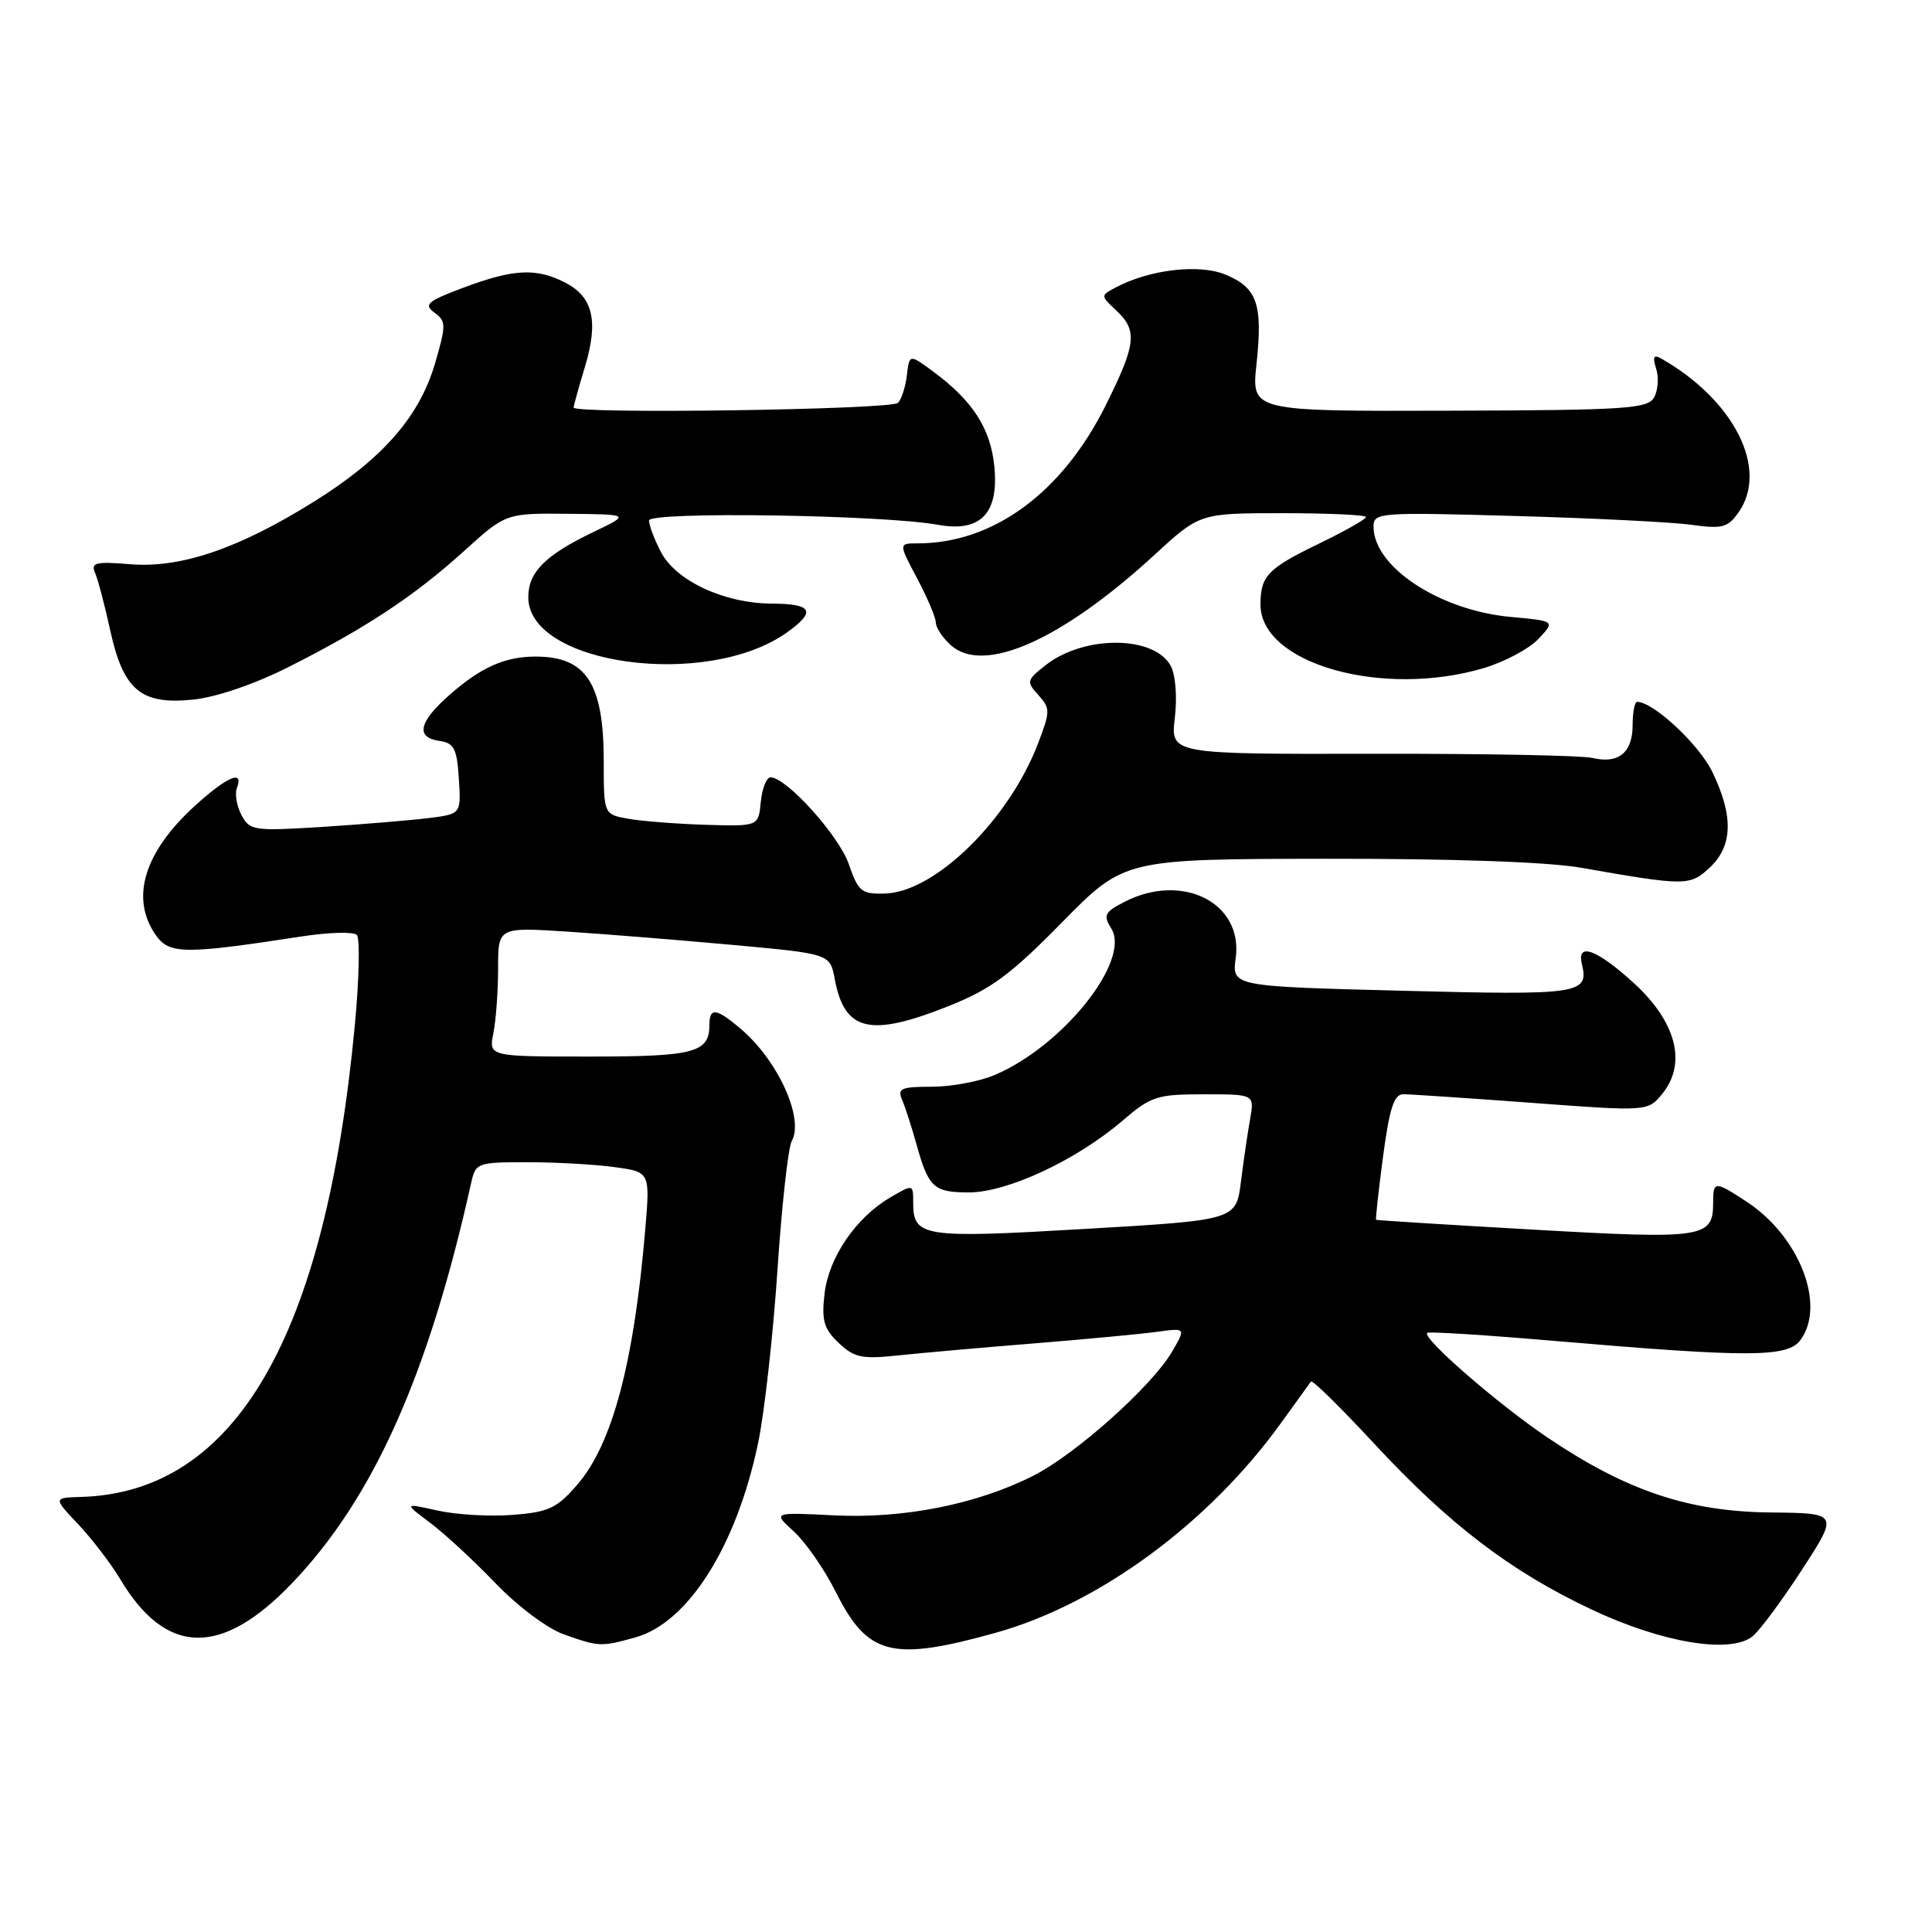 <?xml version="1.0" encoding="UTF-8" standalone="no"?>
<!DOCTYPE svg PUBLIC "-//W3C//DTD SVG 1.1//EN" "http://www.w3.org/Graphics/SVG/1.1/DTD/svg11.dtd" >
<svg xmlns="http://www.w3.org/2000/svg" xmlns:xlink="http://www.w3.org/1999/xlink" version="1.1" viewBox="0 0 256 256">
 <g >
 <path fill="currentColor"
d=" M 131.94 216.35 C 145.64 212.53 160.21 201.81 169.78 188.50 C 171.76 185.75 173.53 183.30 173.71 183.06 C 173.90 182.82 177.64 186.49 182.03 191.23 C 192.00 201.98 200.11 208.18 210.87 213.26 C 220.20 217.66 229.23 219.18 232.20 216.84 C 233.14 216.10 236.09 212.12 238.77 208.00 C 243.63 200.50 243.63 200.50 234.57 200.41 C 223.75 200.29 215.56 197.55 205.14 190.54 C 198.52 186.09 188.36 177.26 189.11 176.61 C 189.32 176.42 196.93 176.90 206.00 177.68 C 231.84 179.89 236.87 179.88 238.57 177.56 C 241.98 172.93 238.43 163.82 231.45 159.24 C 227.19 156.45 227.00 156.46 227.00 159.38 C 227.00 164.03 225.76 164.22 203.32 162.94 C 191.87 162.29 182.43 161.70 182.34 161.63 C 182.25 161.56 182.66 157.79 183.26 153.25 C 184.11 146.88 184.71 145.00 185.93 144.99 C 186.79 144.99 194.44 145.50 202.93 146.13 C 218.35 147.28 218.35 147.28 220.28 144.91 C 223.54 140.88 222.11 135.38 216.48 130.25 C 211.56 125.77 208.90 124.81 209.61 127.75 C 210.56 131.71 209.39 131.89 185.85 131.28 C 163.23 130.70 163.23 130.70 163.74 126.92 C 164.72 119.60 156.64 115.55 148.96 119.52 C 146.35 120.87 146.16 121.28 147.25 123.03 C 149.90 127.28 140.78 138.69 131.71 142.48 C 129.70 143.32 125.98 144.00 123.43 144.00 C 119.39 144.00 118.88 144.23 119.54 145.75 C 119.95 146.71 120.79 149.30 121.40 151.50 C 123.04 157.39 123.70 158.00 128.40 158.00 C 133.47 158.00 142.61 153.74 148.70 148.53 C 152.52 145.25 153.30 145.00 159.52 145.00 C 166.22 145.00 166.22 145.00 165.65 148.25 C 165.33 150.04 164.78 153.79 164.43 156.59 C 163.79 161.67 163.79 161.67 143.75 162.84 C 122.20 164.10 121.00 163.92 121.00 159.32 C 121.00 156.89 121.00 156.89 117.93 158.69 C 113.37 161.38 109.80 166.64 109.25 171.47 C 108.85 174.99 109.17 176.09 111.14 177.95 C 113.19 179.90 114.22 180.11 119.00 179.60 C 122.03 179.28 130.12 178.56 137.00 178.01 C 143.88 177.45 151.22 176.76 153.32 176.47 C 157.14 175.95 157.14 175.95 155.32 179.08 C 152.65 183.66 142.57 192.68 136.92 195.54 C 129.44 199.33 119.74 201.26 110.45 200.79 C 102.39 200.38 102.39 200.38 105.20 202.94 C 106.75 204.35 109.25 207.96 110.76 210.97 C 114.97 219.37 118.17 220.19 131.94 216.35 Z  M 84.17 216.97 C 91.17 215.03 97.57 204.92 100.44 191.27 C 101.28 187.31 102.43 177.01 103.01 168.40 C 103.58 159.78 104.44 152.04 104.91 151.20 C 106.59 148.20 103.07 140.48 98.11 136.29 C 94.91 133.57 94.00 133.47 94.00 135.80 C 94.00 139.48 92.03 140.00 78.17 140.00 C 64.75 140.00 64.75 140.00 65.38 136.88 C 65.72 135.16 66.00 131.30 66.00 128.30 C 66.00 122.85 66.00 122.85 75.25 123.45 C 80.34 123.78 90.23 124.58 97.24 125.22 C 109.98 126.39 109.98 126.39 110.61 129.74 C 111.91 136.68 115.27 137.47 125.73 133.30 C 131.34 131.05 133.91 129.16 140.73 122.21 C 148.97 113.83 148.97 113.83 175.73 113.79 C 192.57 113.77 205.10 114.21 209.50 114.98 C 223.38 117.42 223.93 117.41 226.57 114.94 C 229.61 112.08 229.71 108.10 226.89 102.28 C 225.13 98.64 219.08 93.00 216.93 93.00 C 216.60 93.00 216.33 94.39 216.33 96.09 C 216.33 99.73 214.47 101.25 211.00 100.43 C 209.62 100.10 196.49 99.85 181.80 99.88 C 155.10 99.93 155.10 99.93 155.67 95.12 C 156.00 92.36 155.77 89.43 155.13 88.24 C 152.96 84.19 143.65 84.13 138.55 88.14 C 136.03 90.12 135.98 90.33 137.59 92.10 C 139.18 93.86 139.18 94.24 137.55 98.50 C 133.69 108.62 123.91 118.21 117.26 118.40 C 114.15 118.49 113.73 118.15 112.47 114.50 C 111.16 110.71 104.20 103.00 102.10 103.00 C 101.57 103.00 100.99 104.46 100.81 106.25 C 100.50 109.50 100.50 109.50 93.50 109.29 C 89.65 109.17 85.04 108.81 83.25 108.49 C 80.00 107.91 80.00 107.91 80.00 100.91 C 80.00 90.55 77.70 87.00 70.98 87.00 C 66.92 87.00 63.75 88.40 59.61 92.04 C 55.47 95.67 55.02 97.72 58.25 98.18 C 60.16 98.45 60.55 99.20 60.80 103.18 C 61.10 107.86 61.10 107.86 56.80 108.40 C 54.44 108.69 48.15 109.22 42.83 109.56 C 33.62 110.14 33.11 110.07 32.00 108.01 C 31.37 106.82 31.09 105.20 31.39 104.42 C 32.33 101.96 30.16 102.86 25.94 106.67 C 19.10 112.85 17.21 119.00 20.64 123.90 C 22.43 126.46 24.39 126.48 39.99 124.08 C 43.56 123.53 46.84 123.44 47.28 123.88 C 47.71 124.31 47.60 129.68 47.02 135.81 C 43.12 177.19 31.21 197.74 10.77 198.35 C 7.05 198.46 7.05 198.46 10.37 201.98 C 12.20 203.92 14.69 207.18 15.92 209.23 C 21.98 219.40 29.29 219.59 38.65 209.83 C 49.44 198.58 56.75 182.27 62.43 156.75 C 63.02 154.08 63.23 154.00 69.88 154.00 C 73.64 154.00 78.84 154.29 81.43 154.65 C 86.14 155.29 86.14 155.29 85.50 162.90 C 84.00 180.61 81.14 191.34 76.50 196.72 C 73.79 199.85 72.71 200.36 67.95 200.73 C 64.95 200.97 60.48 200.71 58.00 200.16 C 53.50 199.16 53.50 199.16 57.00 201.78 C 58.92 203.22 62.82 206.83 65.66 209.79 C 68.56 212.81 72.51 215.78 74.66 216.54 C 79.37 218.22 79.62 218.23 84.17 216.97 Z  M 38.10 88.45 C 48.37 83.29 54.89 78.99 61.43 73.07 C 67.02 68.00 67.02 68.00 75.26 68.08 C 83.50 68.16 83.50 68.16 78.72 70.45 C 72.24 73.56 70.00 75.79 70.00 79.14 C 70.00 88.11 93.67 91.34 104.25 83.82 C 108.19 81.02 107.67 80.00 102.25 79.98 C 95.96 79.95 89.55 76.96 87.57 73.13 C 86.70 71.46 86.00 69.59 86.00 68.97 C 86.00 67.75 116.99 68.21 124.29 69.54 C 129.91 70.56 132.36 68.05 131.76 61.86 C 131.28 56.82 128.92 53.14 123.73 49.29 C 120.50 46.90 120.50 46.90 120.17 49.70 C 119.99 51.24 119.46 52.90 118.99 53.38 C 118.11 54.29 75.99 54.89 76.01 54.00 C 76.02 53.73 76.69 51.31 77.50 48.63 C 79.33 42.58 78.59 39.36 74.93 37.47 C 71.09 35.48 68.09 35.62 61.48 38.09 C 56.61 39.92 56.10 40.35 57.56 41.42 C 59.12 42.56 59.13 43.05 57.66 48.10 C 55.59 55.21 50.71 60.79 41.57 66.49 C 31.58 72.72 23.92 75.32 17.21 74.76 C 12.66 74.39 12.01 74.55 12.60 75.91 C 12.98 76.79 13.88 80.20 14.60 83.50 C 16.34 91.46 18.68 93.42 25.60 92.70 C 28.63 92.39 33.71 90.66 38.10 88.45 Z  M 196.63 88.52 C 199.37 87.70 202.62 85.97 203.85 84.66 C 206.08 82.29 206.08 82.29 200.22 81.75 C 190.79 80.90 182.00 75.13 182.00 69.79 C 182.00 67.91 182.67 67.86 200.75 68.37 C 211.06 68.66 221.58 69.18 224.13 69.54 C 228.22 70.11 228.95 69.91 230.38 67.87 C 234.39 62.15 229.79 53.02 220.14 47.52 C 219.11 46.94 218.95 47.26 219.45 48.85 C 219.82 50.01 219.70 51.72 219.18 52.65 C 218.33 54.17 215.54 54.35 192.03 54.42 C 165.82 54.50 165.82 54.50 166.49 48.28 C 167.34 40.32 166.60 38.15 162.42 36.40 C 158.90 34.93 152.28 35.71 147.78 38.12 C 145.83 39.16 145.83 39.20 147.90 41.13 C 150.77 43.80 150.56 45.60 146.46 53.81 C 140.69 65.34 131.58 72.00 121.59 72.00 C 119.06 72.00 119.06 72.00 121.53 76.65 C 122.89 79.21 124.00 81.84 124.00 82.49 C 124.00 83.15 124.89 84.50 125.98 85.48 C 130.33 89.42 140.66 84.84 152.98 73.52 C 158.98 68.00 158.98 68.00 169.99 68.00 C 176.05 68.00 181.00 68.23 181.00 68.51 C 181.00 68.79 178.21 70.37 174.80 72.02 C 167.97 75.33 167.04 76.29 167.02 80.08 C 166.97 87.92 183.13 92.53 196.63 88.52 Z "/>
</g>
</svg>